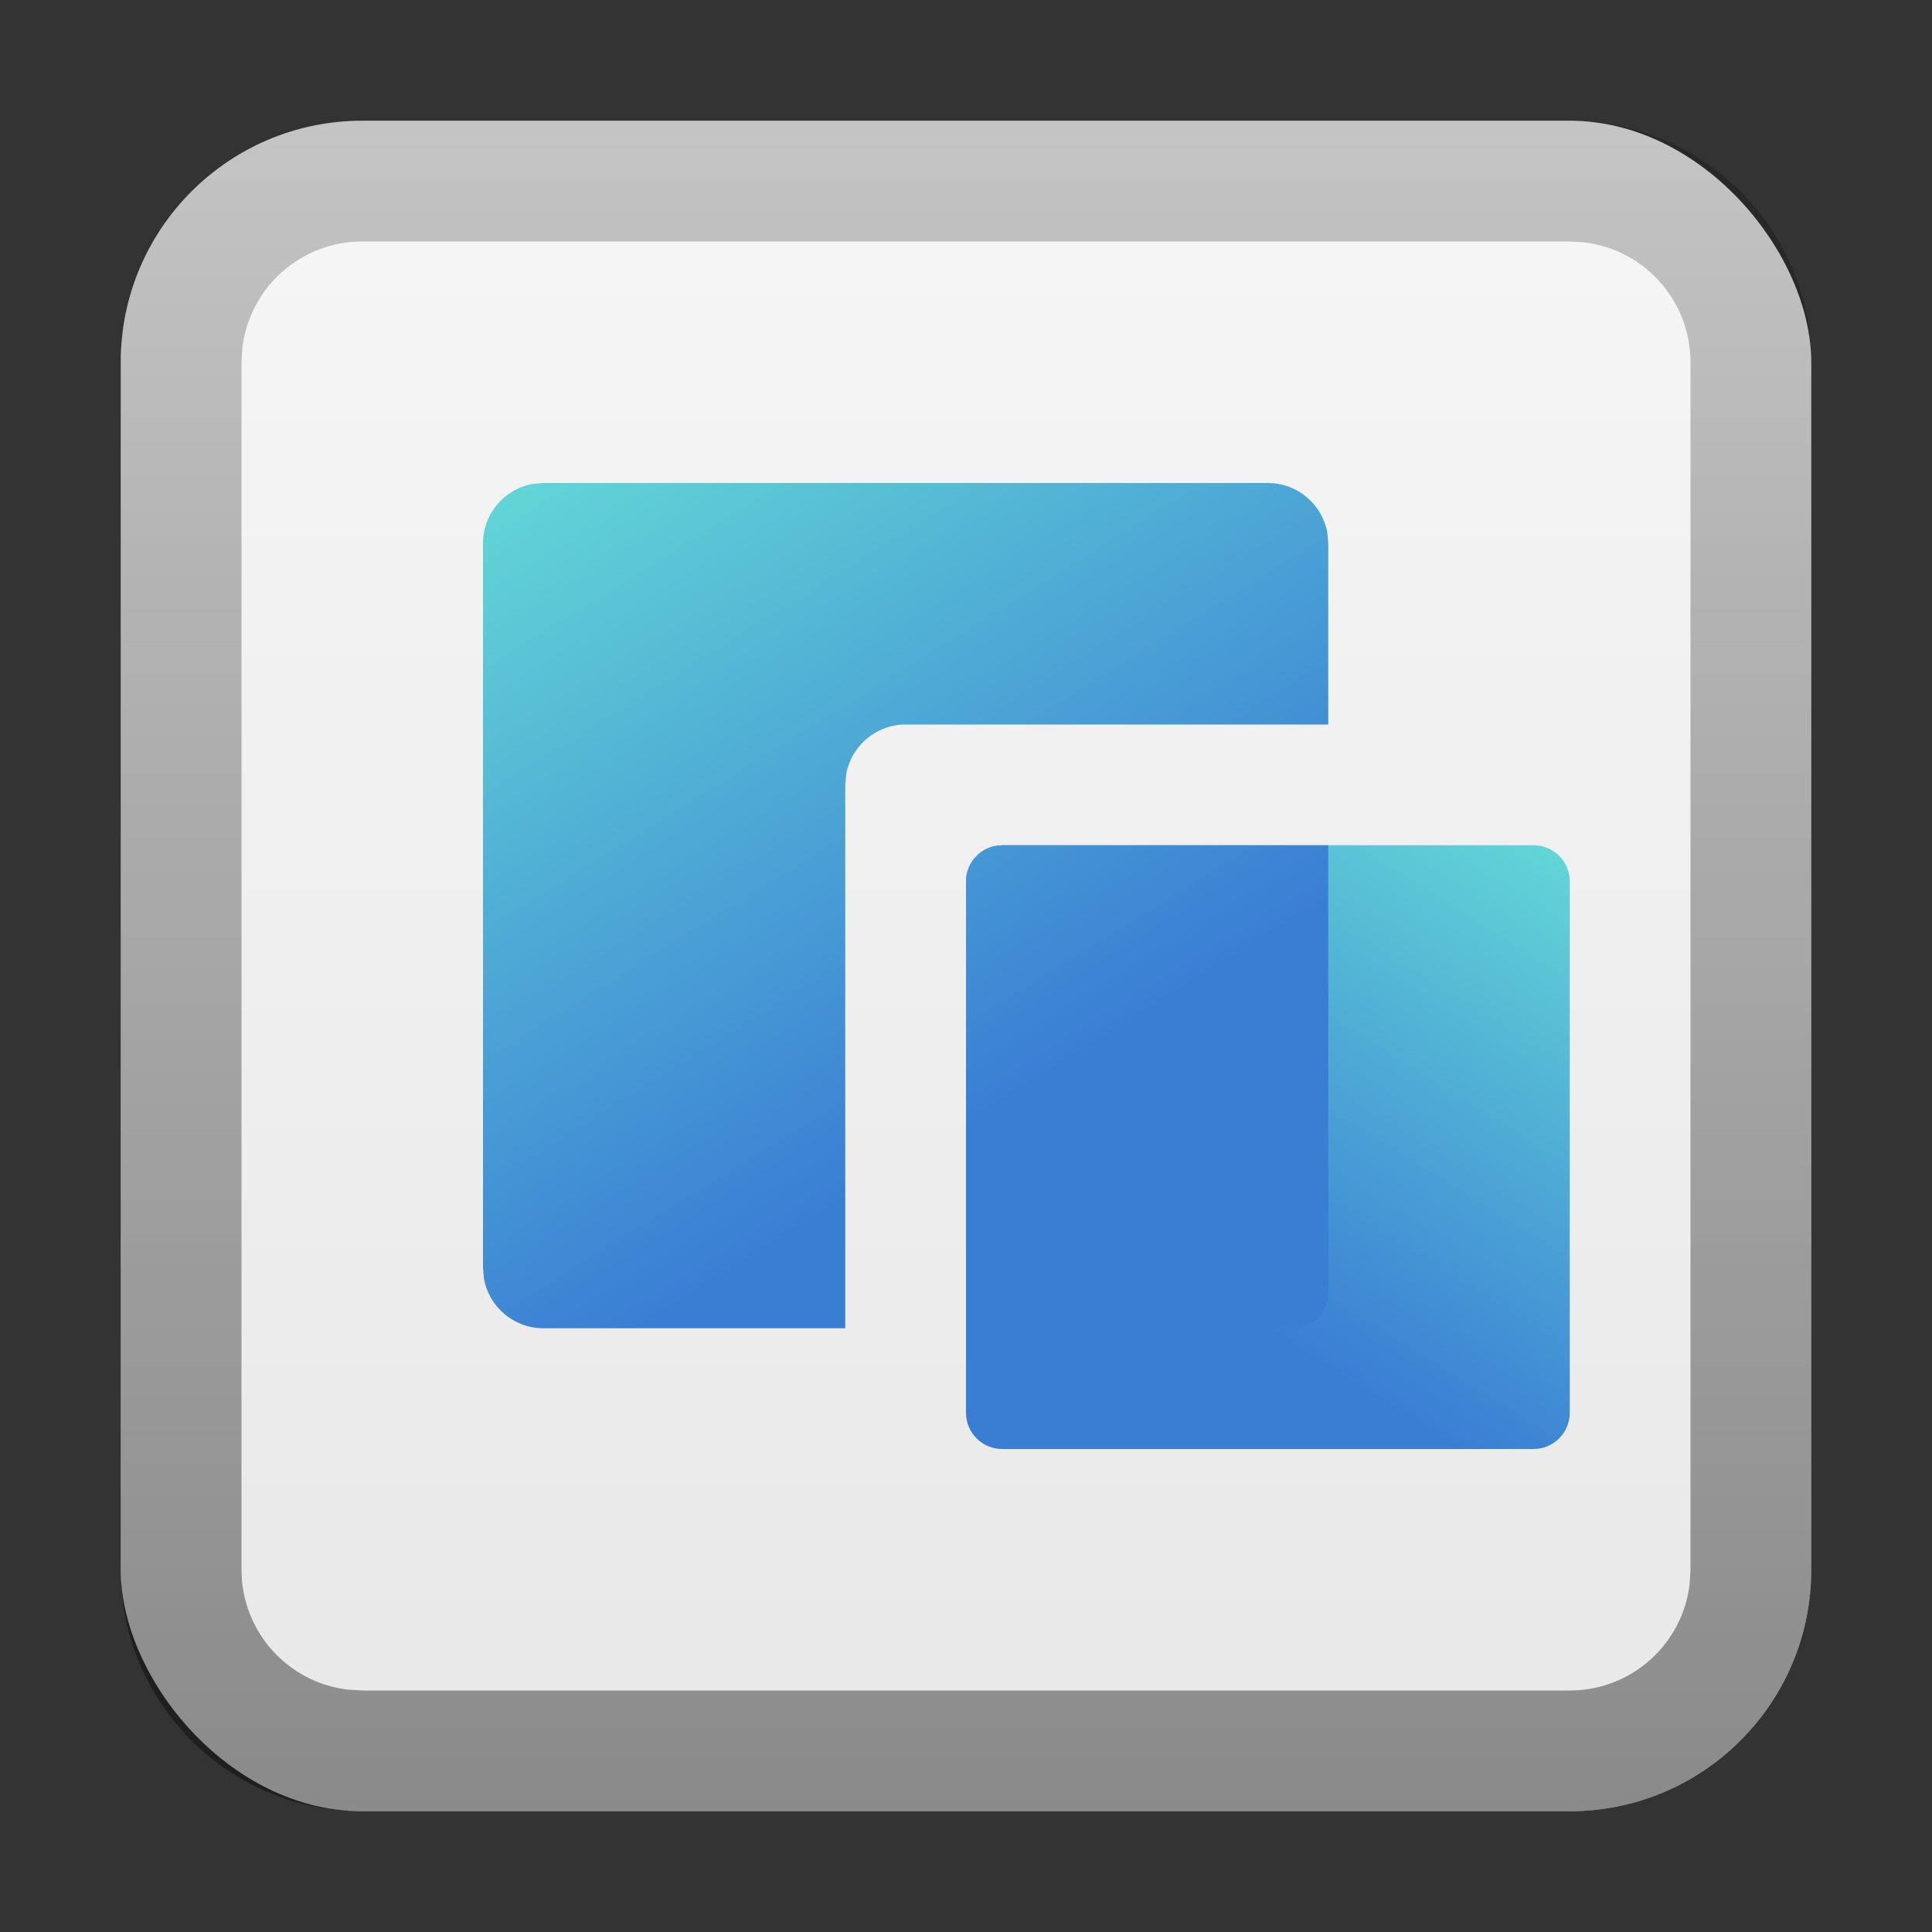 <svg xmlns="http://www.w3.org/2000/svg" width="16" height="16" viewBox="0 0 16 16">
  <rect x="0" y="0" width="16" height="16" fill="#333333" stroke="none"/>
  <defs>
    <linearGradient id="uos-windesk-a" x1="50%" x2="50%" y1="0%" y2="98.139%">
      <stop offset="0%" stop-color="#F6F6F6"/>
      <stop offset="100%" stop-color="#E8E8E8"/>
    </linearGradient>
    <linearGradient id="uos-windesk-b" x1="50%" x2="50%" y1="0%" y2="100%">
      <stop offset="0%" stop-opacity=".203"/>
      <stop offset="100%" stop-opacity=".404"/>
    </linearGradient>
    <linearGradient id="uos-windesk-c" x1="0%" x2="50%" y1="0%" y2="80.458%">
      <stop offset="0%" stop-color="#63D7D6"/>
      <stop offset="100%" stop-color="#3A7ED4"/>
    </linearGradient>
  </defs>
  <g fill="none" fill-rule="evenodd">
    <rect width="14" height="14" x="1" y="1" fill="url(#uos-windesk-a)" rx="2"/>
    <path fill="url(#uos-windesk-b)" fill-rule="nonzero" d="M13,1 C14.105,1 15,1.895 15,3 L15,13 C15,14.105 14.105,15 13,15 L3,15 C1.895,15 1,14.105 1,13 L1,3 C1,1.895 1.895,1 3,1 L13,1 Z M13,2 L3,2 C2.487,2 2.064,2.386 2.007,2.883 L2,3 L2,13 C2,13.513 2.386,13.936 2.883,13.993 L3,14 L13,14 C13.513,14 13.936,13.614 13.993,13.117 L14,13 L14,3 C14,2.487 13.614,2.064 13.117,2.007 L13,2 Z"/>
    <g fill="url(#uos-windesk-c)" fill-rule="nonzero" transform="translate(4 4)">
      <path d="M4.3,3 L8.7,3 C8.866,3 9,3.134 9,3.3 L9,7.7 C9,7.866 8.866,8 8.7,8 L4.3,8 C4.134,8 4,7.866 4,7.7 L4,3.3 C4,3.134 4.134,3 4.3,3 Z" transform="matrix(-1 0 0 1 13 0)"/>
      <path d="M6.5,0 C6.745,-4.25299547e-18 6.95,0.177 6.992,0.41 L7,0.5 L7,2 L3.5,2 C3.255,2 3.05,2.177 3.008,2.41 L3,2.5 L3,7 L0.5,7 C0.255,7 0.05,6.823 0.008,6.59 L0,6.5 L0,0.5 C7.89491929e-16,0.255 0.177,0.05 0.41,0.008 L0.5,0 L6.5,0 Z M7,3 L7,6.7 C7,6.842 6.901,6.961 6.769,6.992 L6.7,7 L4,7 L4,3.3 C4,3.158 4.099,3.039 4.231,3.008 L4.3,3 L7,3 Z"/>
    </g>
  </g>
</svg>
